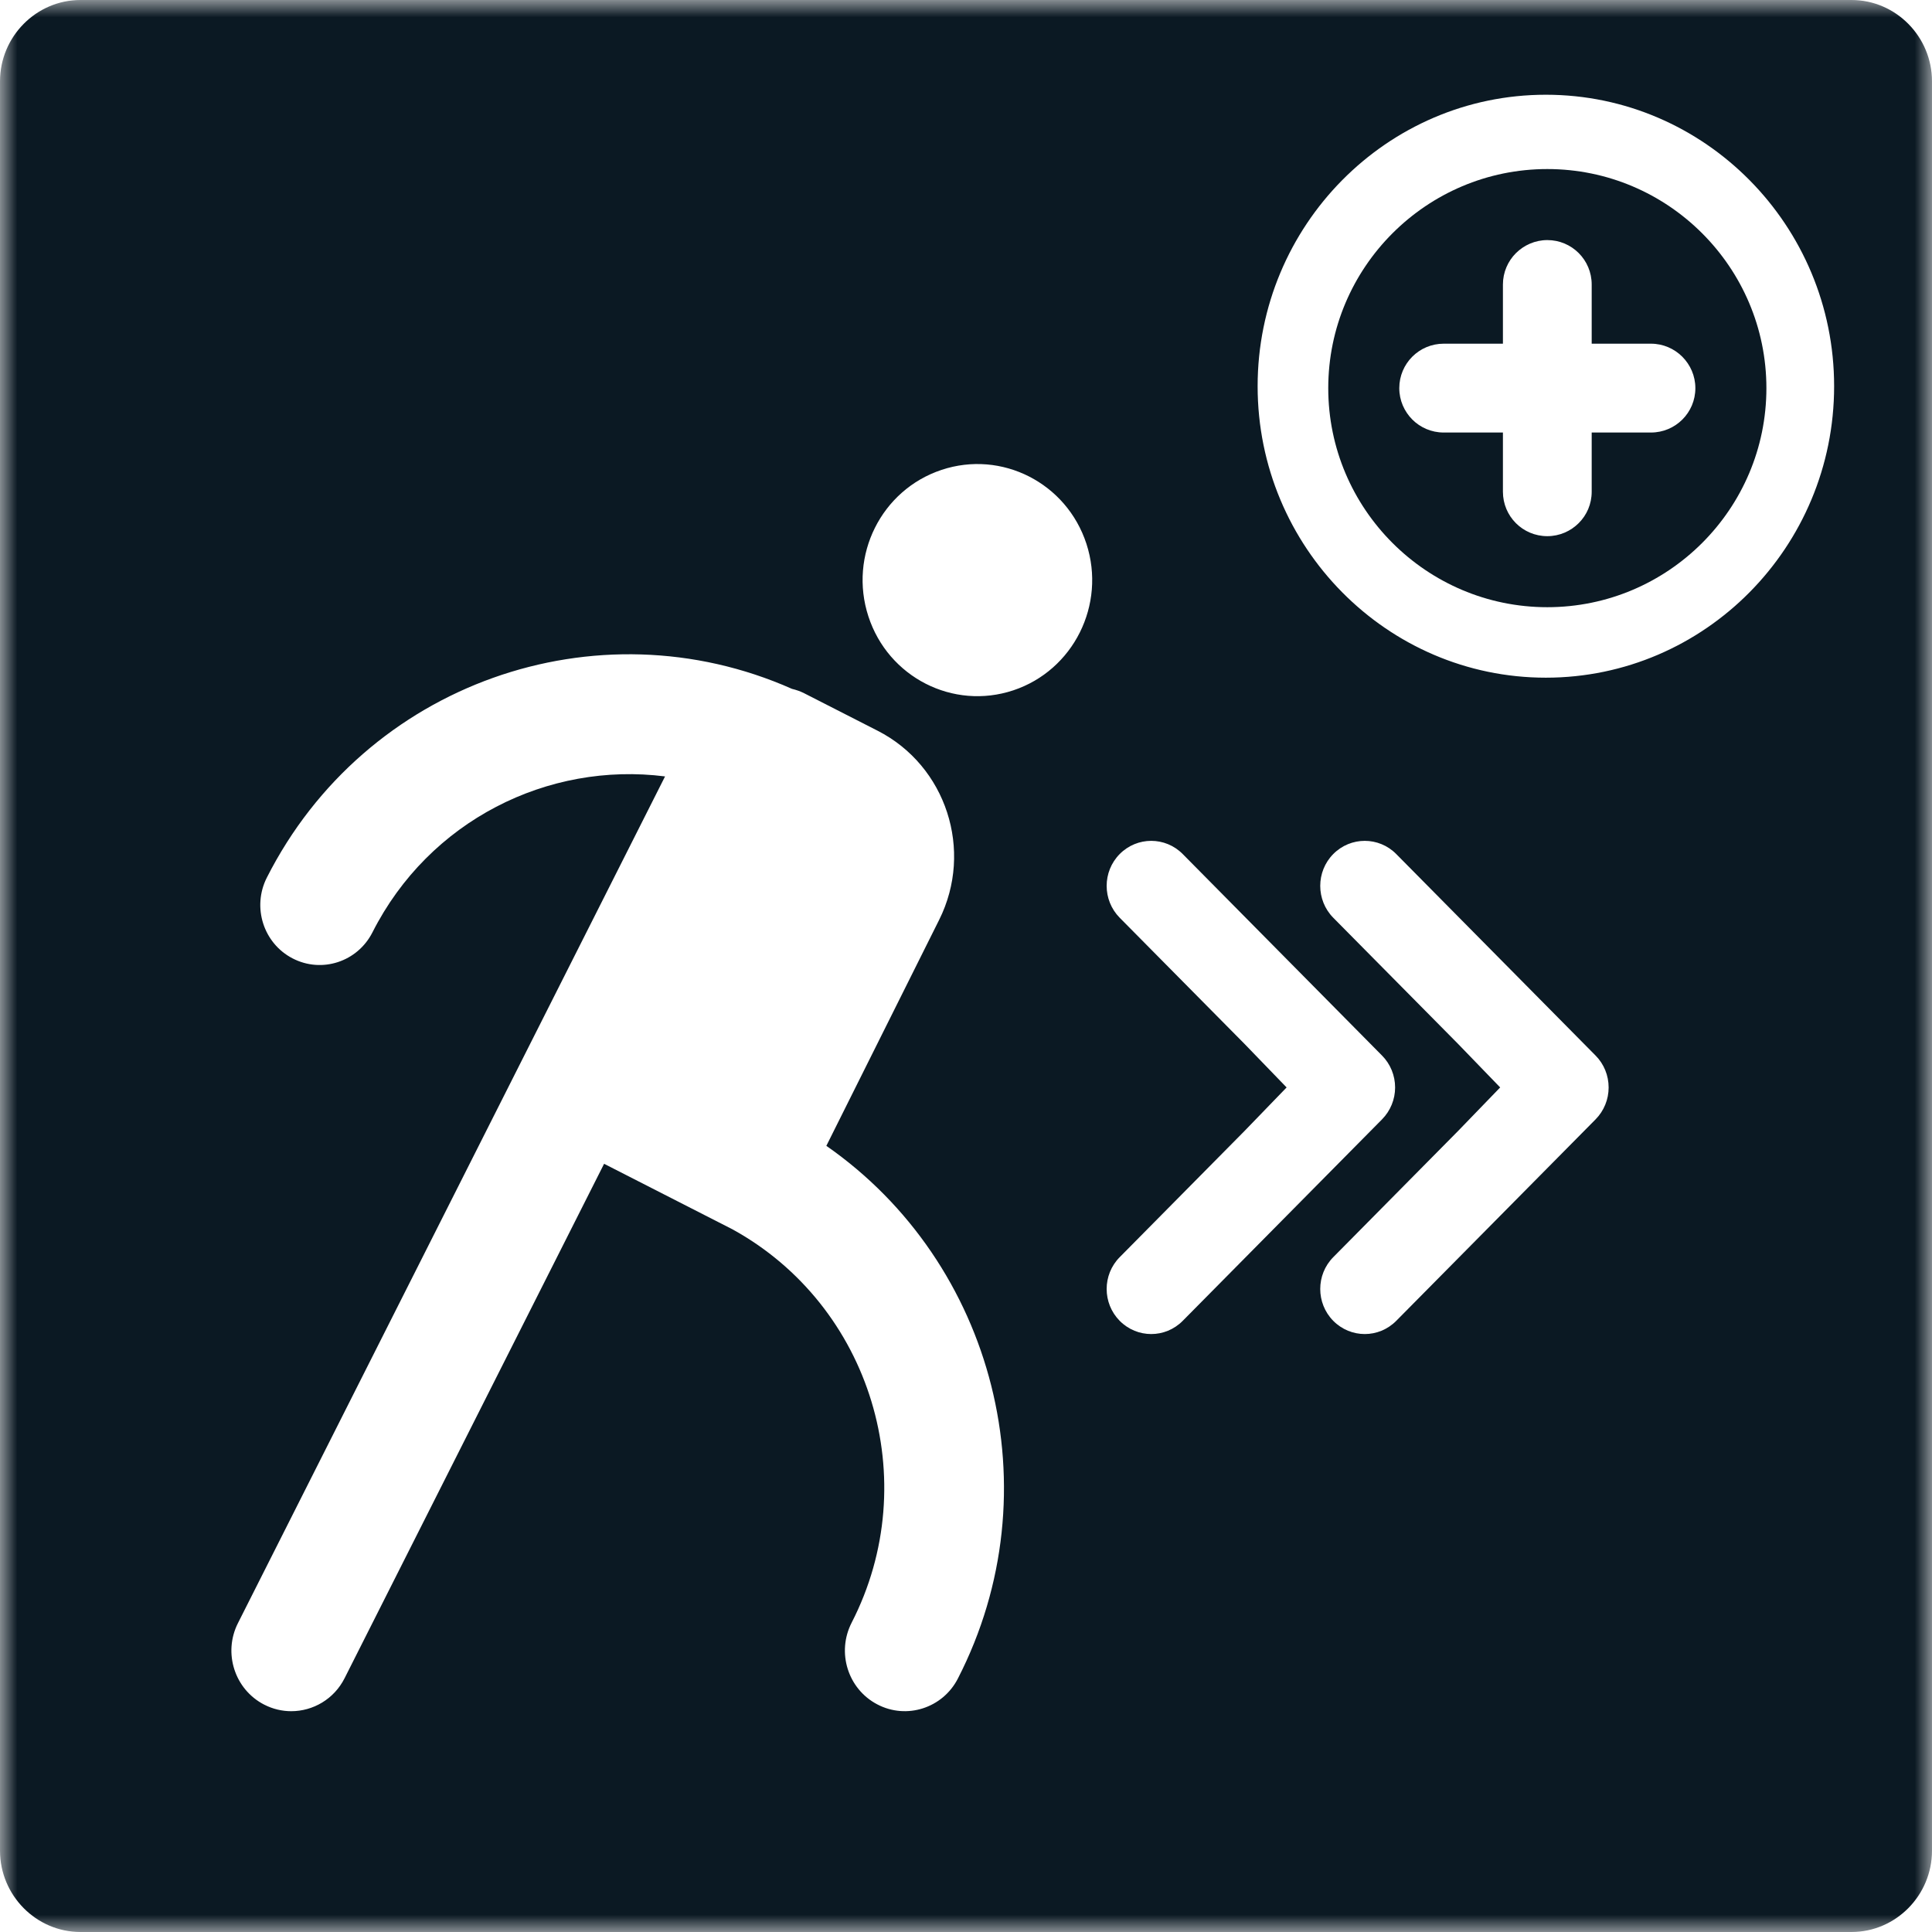<svg width="56" height="56" viewBox="0 0 56 56" fill="none" xmlns="http://www.w3.org/2000/svg">
<mask id="mask0" mask-type="alpha" maskUnits="userSpaceOnUse" x="0" y="0" width="56" height="56">
<path fill-rule="evenodd" clip-rule="evenodd" d="M0 0H56V56H0V0Z" fill="white"/>
</mask>
<g mask="url(#mask0)">
<path fill-rule="evenodd" clip-rule="evenodd" d="M44.807 19.643C40.201 19.643 36.453 15.854 36.453 11.195C36.453 6.537 40.201 2.746 44.807 2.746C49.416 2.746 53.163 6.537 53.163 11.195C53.163 15.854 49.416 19.643 44.807 19.643ZM46.25 32.444L40.471 38.285C40.219 38.54 39.888 38.668 39.559 38.668C39.228 38.668 38.898 38.54 38.645 38.285C38.142 37.775 38.142 36.948 38.645 36.44L42.263 32.782L43.483 31.52L42.263 30.258L38.645 26.601C38.142 26.091 38.142 25.264 38.645 24.755C39.15 24.245 39.967 24.245 40.471 24.755L46.25 30.597C46.492 30.841 46.627 31.174 46.627 31.521C46.627 31.867 46.492 32.198 46.25 32.444ZM33.369 38.668C33.038 38.668 32.708 38.54 32.455 38.285C31.951 37.775 31.951 36.948 32.455 36.44L36.073 32.782L37.293 31.52L36.073 30.258L32.455 26.601C31.951 26.091 31.951 25.264 32.455 24.755C32.961 24.245 33.777 24.245 34.282 24.755L40.06 30.597C40.302 30.841 40.438 31.174 40.438 31.521C40.438 31.867 40.302 32.198 40.06 32.444L34.282 38.285C34.03 38.54 33.699 38.668 33.369 38.668ZM29.37 20.01C27.625 20.59 25.745 19.631 25.171 17.867C24.595 16.102 25.544 14.201 27.291 13.62C29.035 13.039 30.916 13.998 31.491 15.763C32.064 17.527 31.116 19.429 29.37 20.01ZM27.765 48.653C27.545 49.083 27.173 49.381 26.749 49.517C26.326 49.653 25.851 49.625 25.426 49.401C24.576 48.955 24.244 47.896 24.685 47.035C26.801 42.916 25.247 37.842 21.232 35.633L17.51 33.733L9.989 48.642C9.683 49.25 9.074 49.6 8.441 49.6C8.178 49.6 7.907 49.538 7.655 49.408C6.801 48.968 6.461 47.91 6.897 47.047L19.277 22.505C15.889 22.074 12.44 23.778 10.796 27.024C10.363 27.879 9.328 28.218 8.482 27.78C7.636 27.343 7.301 26.294 7.734 25.439C10.587 19.803 17.295 17.455 22.956 19.967C23.076 19.996 23.195 20.036 23.311 20.095L25.437 21.18C27.427 22.195 28.226 24.65 27.222 26.662L23.952 33.213C28.821 36.6 30.558 43.216 27.765 48.653ZM53.667 0H2.333C1.05 0 0 1.061 0 2.359V53.641C0 54.939 1.05 56 2.333 56H53.667C54.95 56 56 54.939 56 53.641V2.359C56 1.061 54.95 0 53.667 0Z" fill="#0B1923"/>
</g>
<path fill-rule="evenodd" clip-rule="evenodd" d="M47.853 12.537H46.136V14.253C46.136 14.611 45.992 14.932 45.76 15.163C45.528 15.395 45.206 15.541 44.85 15.541C44.137 15.541 43.563 14.966 43.563 14.253V12.537H41.847C41.489 12.537 41.168 12.392 40.936 12.16C40.705 11.928 40.559 11.607 40.559 11.251C40.559 10.538 41.134 9.962 41.847 9.962H43.563V8.247C43.563 7.891 43.708 7.569 43.94 7.337C44.173 7.106 44.494 6.959 44.85 6.959C45.562 6.959 46.136 7.534 46.136 8.247V9.962H47.853C48.209 9.962 48.531 10.108 48.763 10.34C48.994 10.573 49.141 10.893 49.141 11.251C49.141 11.962 48.566 12.537 47.853 12.537ZM44.849 4.9C41.349 4.9 38.5 7.749 38.5 11.251C38.5 14.751 41.349 17.6 44.849 17.6C48.351 17.6 51.2 14.751 51.2 11.251C51.2 7.749 48.351 4.9 44.849 4.9Z" fill="#0B1923"/>
</svg>
